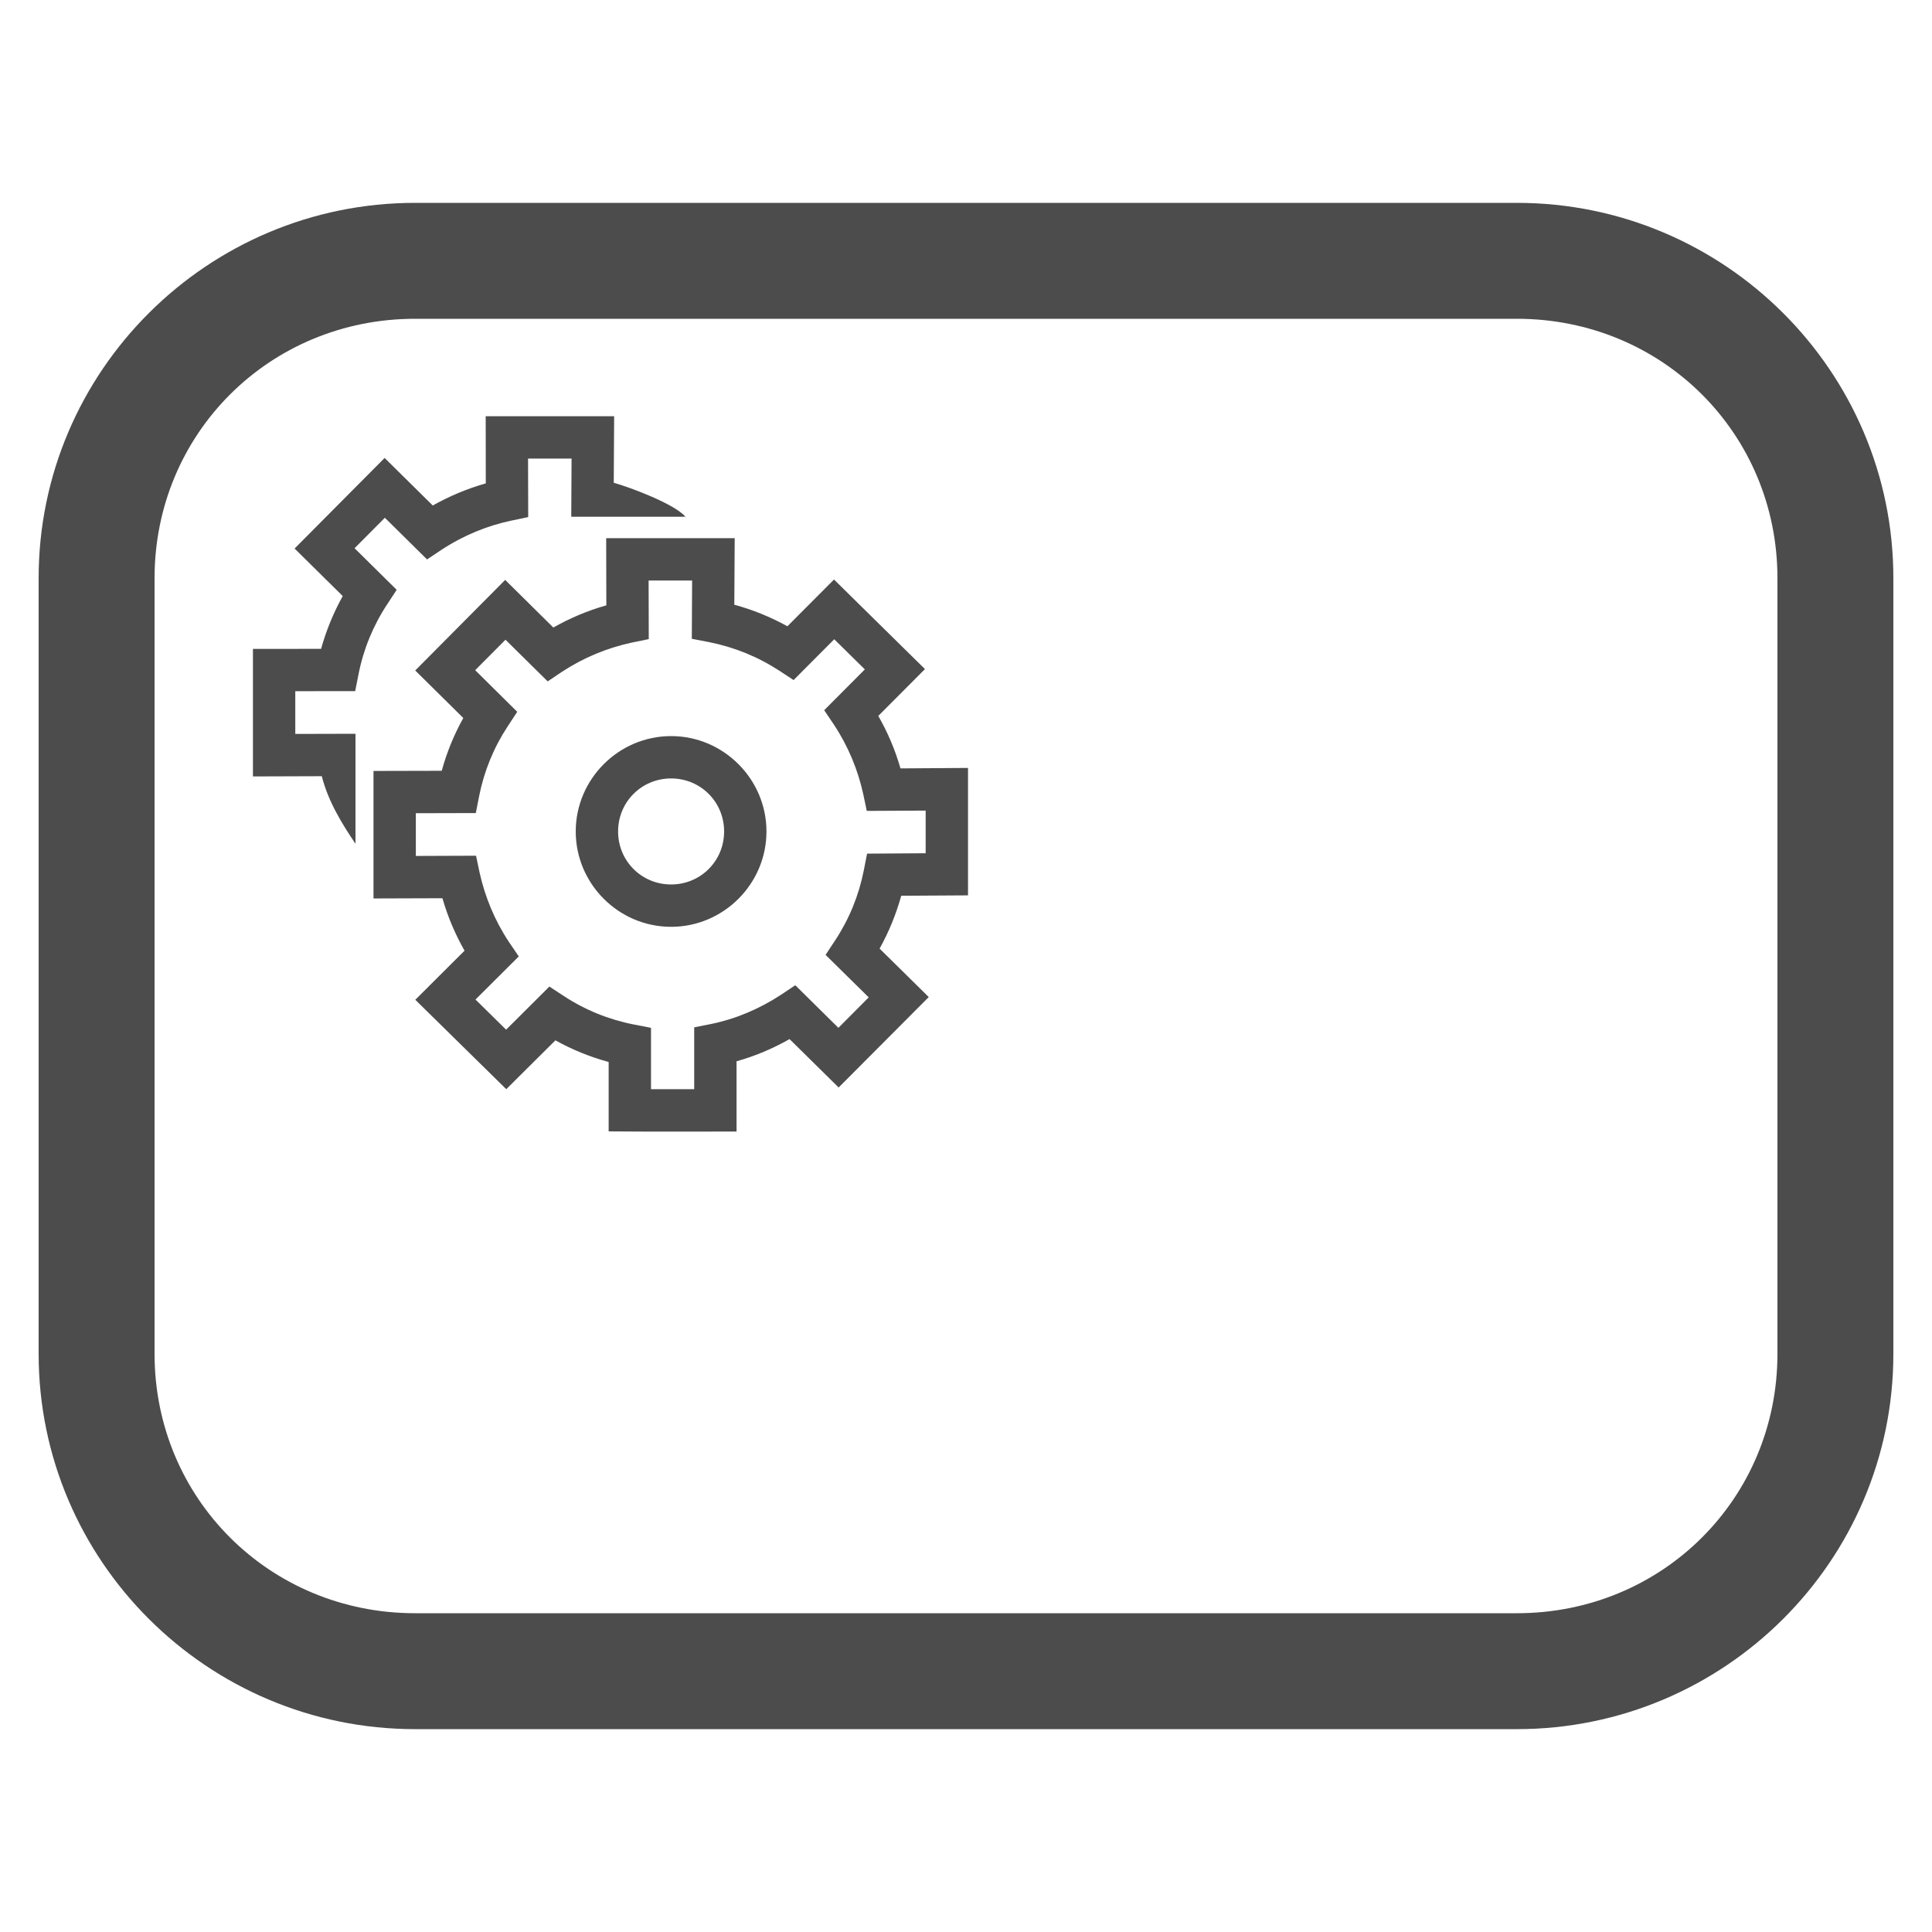 <svg width="25" height="25" viewBox="0 0 25 25" fill="none" xmlns="http://www.w3.org/2000/svg">
<path d="M5.371 2.625C2.687 2.625 0.5 4.802 0.5 7.481V17.519C0.5 20.198 2.687 22.375 5.371 22.375H19.629C22.313 22.375 24.5 20.198 24.5 17.519V7.481C24.5 4.802 22.313 2.625 19.629 2.625H5.371ZM5.371 4.125H19.629C21.511 4.125 23 5.61 23 7.481V17.519C23 19.39 21.511 20.875 19.629 20.875H5.371C3.489 20.875 2 19.39 2 17.519V7.481C2 5.61 3.489 4.125 5.371 4.125ZM6.285 5.386C6.285 5.675 6.285 5.965 6.286 6.255C6.039 6.325 5.813 6.422 5.6 6.541L4.977 5.926L3.812 7.098L4.435 7.713C4.315 7.929 4.221 8.158 4.155 8.396L3.273 8.397V10.047L4.164 10.044C4.246 10.367 4.423 10.658 4.6 10.918V9.495L3.821 9.497V8.944L4.596 8.943L4.64 8.722C4.703 8.401 4.829 8.094 5.01 7.82L5.133 7.632L4.588 7.094L4.98 6.7L5.526 7.239L5.712 7.115C5.996 6.928 6.306 6.802 6.616 6.737L6.835 6.691L6.833 5.934H7.396L7.392 6.687H7.614H8.87C8.731 6.522 8.157 6.307 7.942 6.247L7.947 5.386C7.334 5.386 6.852 5.386 6.285 5.386V5.386ZM7.844 6.964L7.846 7.833C7.599 7.903 7.373 8 7.16 8.12L6.537 7.504L5.373 8.676L5.995 9.291C5.875 9.507 5.781 9.736 5.716 9.974L4.833 9.976V11.626L5.725 11.623C5.795 11.867 5.892 12.091 6.011 12.302L5.374 12.937L6.551 14.094L7.187 13.462C7.405 13.583 7.636 13.677 7.876 13.742L7.876 14.64C8.443 14.645 9.046 14.642 9.531 14.642V13.733C9.778 13.664 10.004 13.566 10.217 13.446L10.852 14.072L12.018 12.902L11.382 12.275C11.502 12.059 11.596 11.829 11.662 11.591L12.526 11.586V9.937L11.652 9.943C11.582 9.698 11.486 9.476 11.365 9.264L11.969 8.658L10.792 7.499L10.189 8.104C9.972 7.984 9.741 7.89 9.502 7.825L9.507 6.964H7.844H7.844ZM8.393 7.512H8.956L8.952 8.266L9.175 8.309C9.498 8.373 9.807 8.498 10.083 8.678L10.269 8.8L10.795 8.272L11.191 8.662L10.665 9.19L10.791 9.377C10.977 9.658 11.101 9.962 11.17 10.274L11.216 10.493L11.978 10.489V11.041L11.22 11.046L11.177 11.265C11.113 11.587 10.988 11.894 10.807 12.168L10.683 12.356L11.241 12.906L10.849 13.3L10.291 12.749L10.105 12.873C9.822 13.058 9.514 13.187 9.203 13.25L8.983 13.294V14.094C8.832 14.095 8.668 14.094 8.424 14.094L8.424 13.3L8.202 13.257C7.879 13.194 7.57 13.069 7.295 12.888L7.109 12.766L6.549 13.324L6.153 12.934L6.713 12.376L6.585 12.188C6.399 11.908 6.276 11.604 6.206 11.292L6.16 11.073L5.381 11.076V10.523L6.157 10.521L6.2 10.301C6.264 9.979 6.389 9.673 6.57 9.398L6.693 9.211L6.149 8.672L6.541 8.278L7.087 8.817L7.272 8.693C7.556 8.507 7.858 8.384 8.176 8.315L8.395 8.27L8.393 7.512ZM8.684 9.525C8.006 9.525 7.45 10.081 7.45 10.759C7.45 11.438 8.006 11.993 8.684 11.993C9.362 11.993 9.918 11.438 9.918 10.759C9.918 10.081 9.362 9.525 8.684 9.525ZM8.684 10.073C9.066 10.073 9.37 10.377 9.37 10.759C9.37 11.141 9.066 11.445 8.684 11.445C8.302 11.445 7.998 11.141 7.998 10.759C7.998 10.377 8.302 10.073 8.684 10.073V10.073Z" fill="black" fill-opacity="0.7"/>
</svg>
